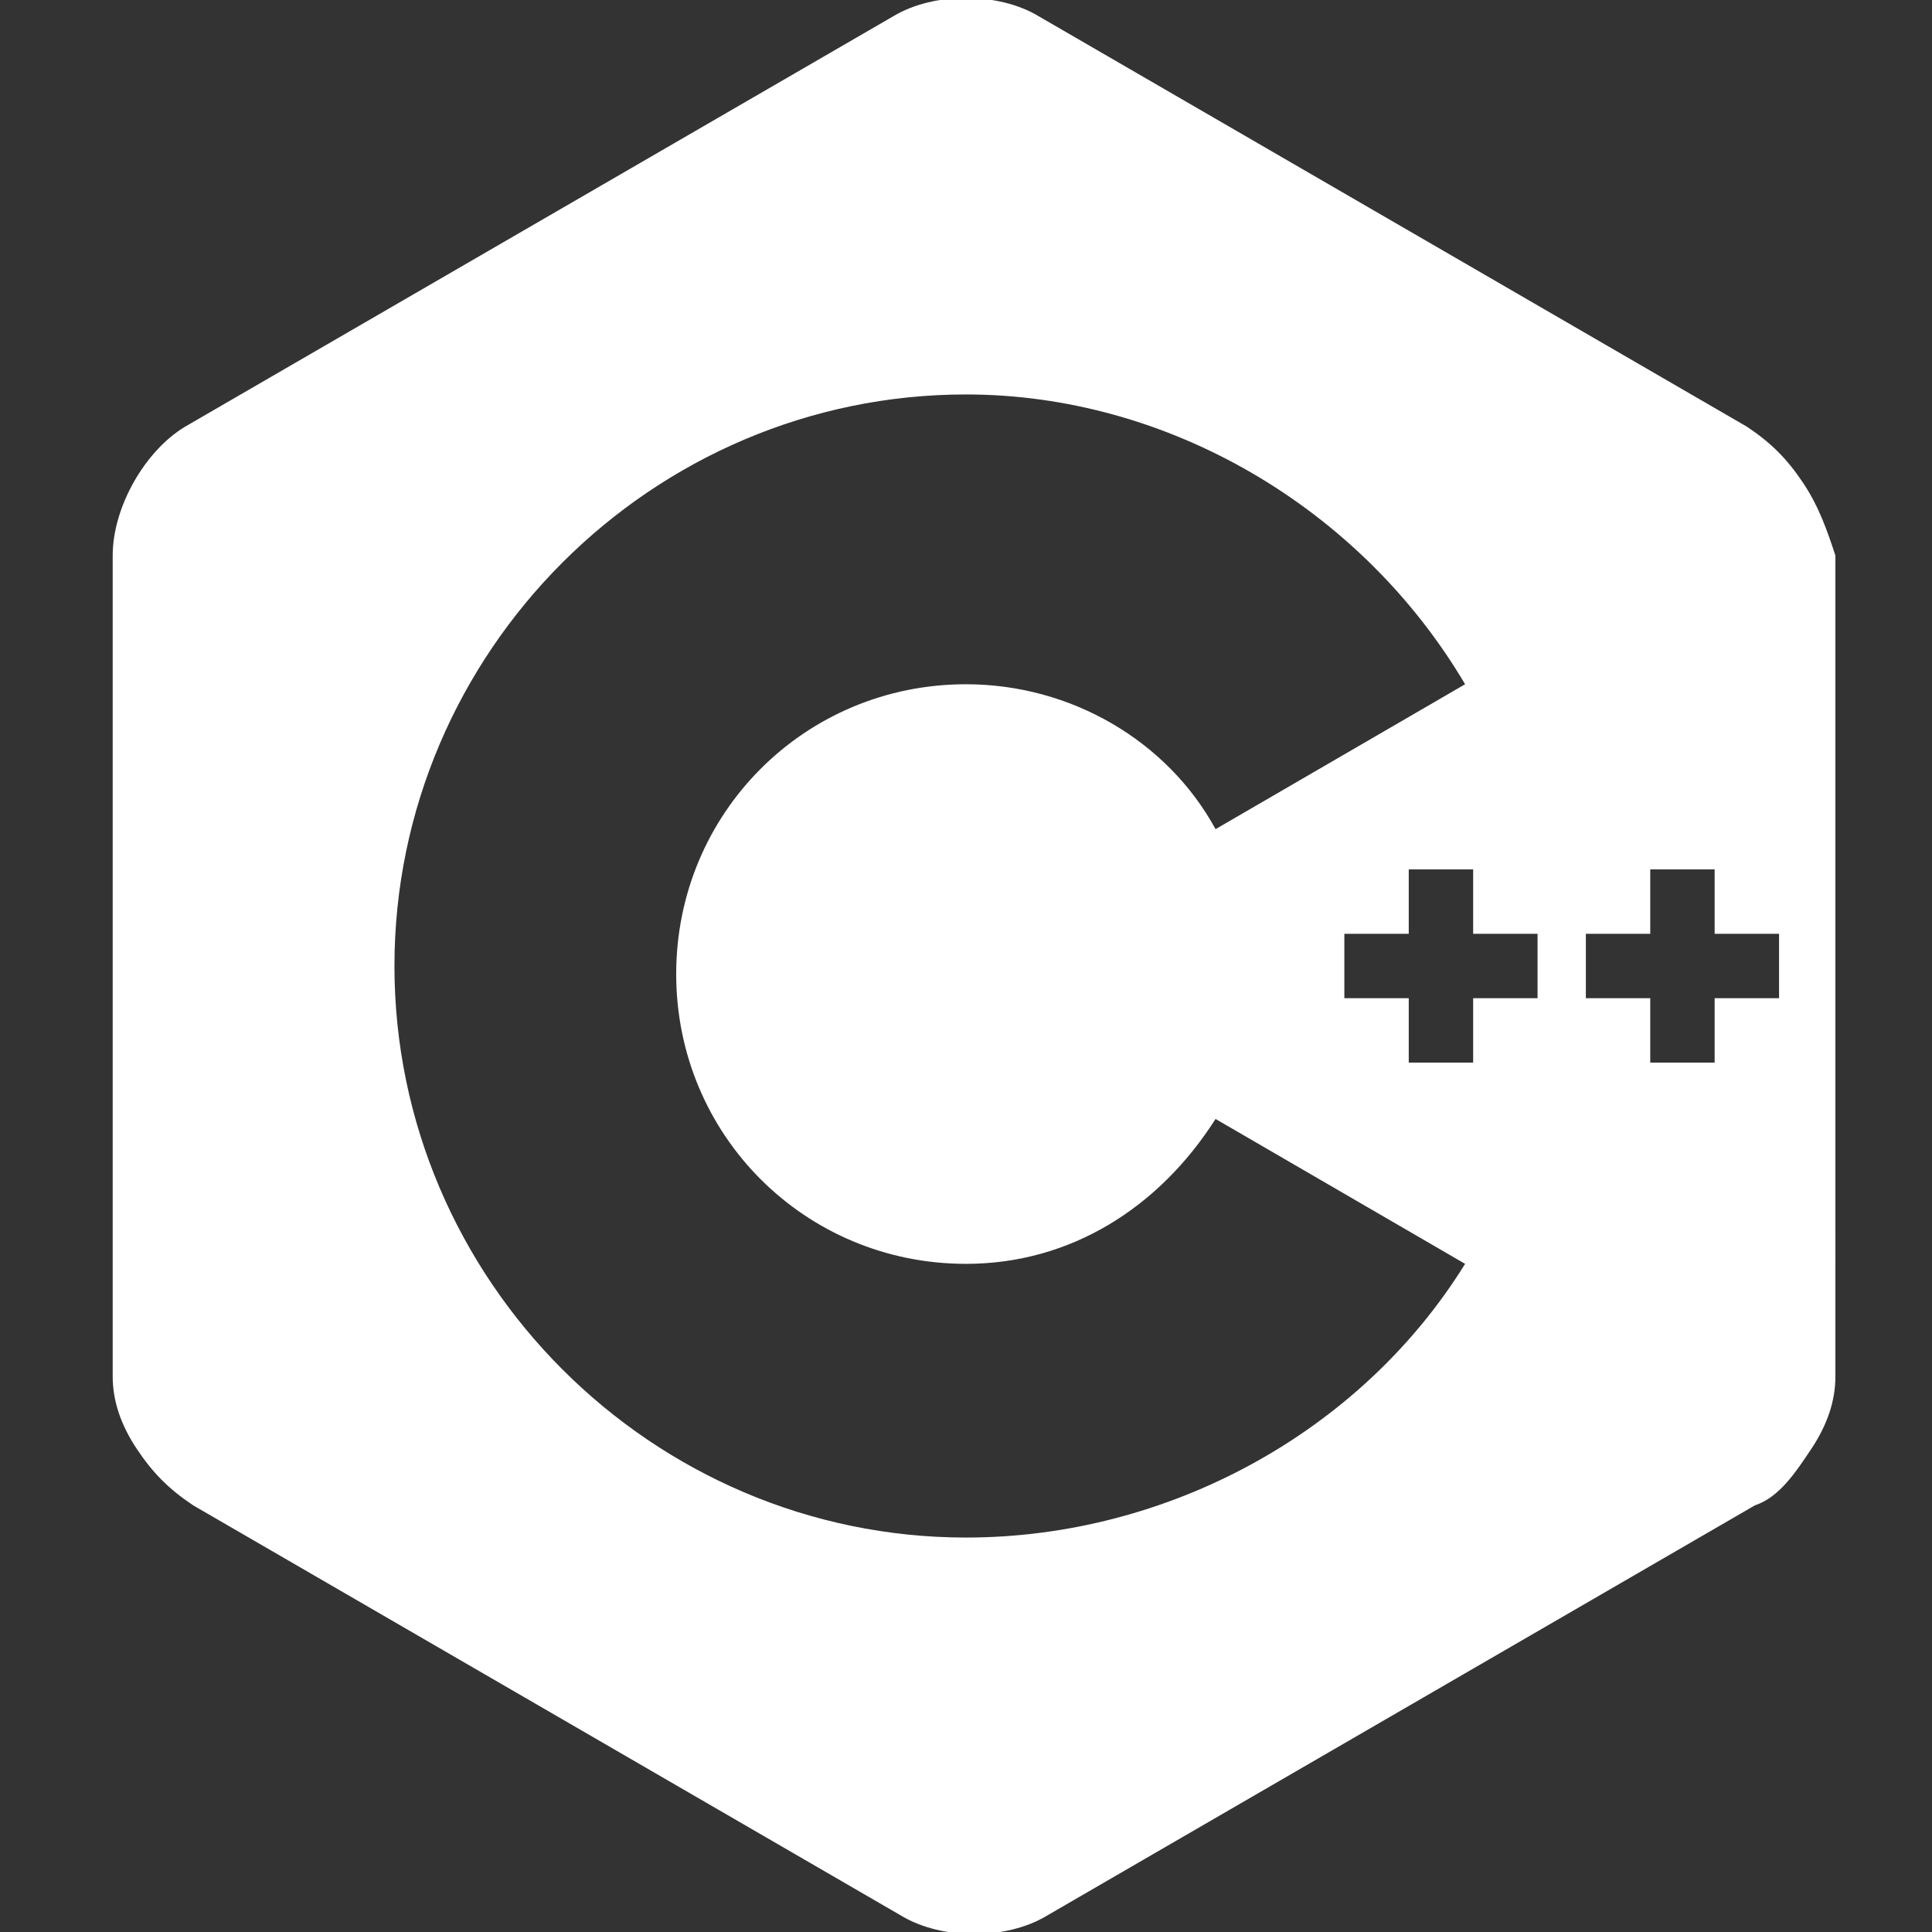 <?xml version="1.0" encoding="utf-8"?>
<!-- Generator: Adobe Illustrator 23.0.1, SVG Export Plug-In . SVG Version: 6.00 Build 0)  -->
<svg version="1.1" id="Layer_1" xmlns="http://www.w3.org/2000/svg" xmlns:xlink="http://www.w3.org/1999/xlink" x="0px" y="0px"
	 viewBox="0 0 24 24" style="enable-background:new 0 0 24 24;" xml:space="preserve">
<rect x="0" y="0" width="24" height="24" fill="#333333" stroke="none"/>
<style type="text/css">
	.st0{fill:#FFFFFF;}
</style>
<title>C++ icon</title>
<path class="st0" d="M22.4,6c-0.2-0.3-0.4-0.5-0.7-0.7l-8.8-5.1c-0.5-0.3-1.3-0.3-1.8,0L2.3,5.3c-0.5,0.3-0.9,1-0.9,1.6v10.2
	c0,0.3,0.1,0.6,0.3,0.9c0.2,0.3,0.4,0.5,0.7,0.7l8.8,5.1c0.5,0.3,1.3,0.3,1.8,0l8.8-5.1c0.3-0.1,0.5-0.4,0.7-0.7s0.3-0.6,0.3-0.9
	V6.9C22.7,6.6,22.6,6.3,22.4,6z M12,19.1c-3.9,0-7.1-3.2-7.1-7.1S8.1,4.9,12,4.9c2.5,0,4.9,1.4,6.2,3.6l-3.1,1.8
	c-0.6-1.1-1.8-1.8-3.1-1.8c-2,0-3.6,1.6-3.6,3.6s1.6,3.6,3.6,3.6c1.3,0,2.4-0.7,3.1-1.8l3.1,1.8C16.9,17.8,14.5,19.1,12,19.1z
	 M19.1,12.4h-0.8v0.8h-0.8v-0.8h-0.8v-0.8h0.8v-0.8h0.8v0.8h0.8V12.4z M22.1,12.4h-0.8v0.8h-0.8v-0.8h-0.8v-0.8h0.8v-0.8h0.8v0.8
	h0.8V12.4z"/>
</svg>
